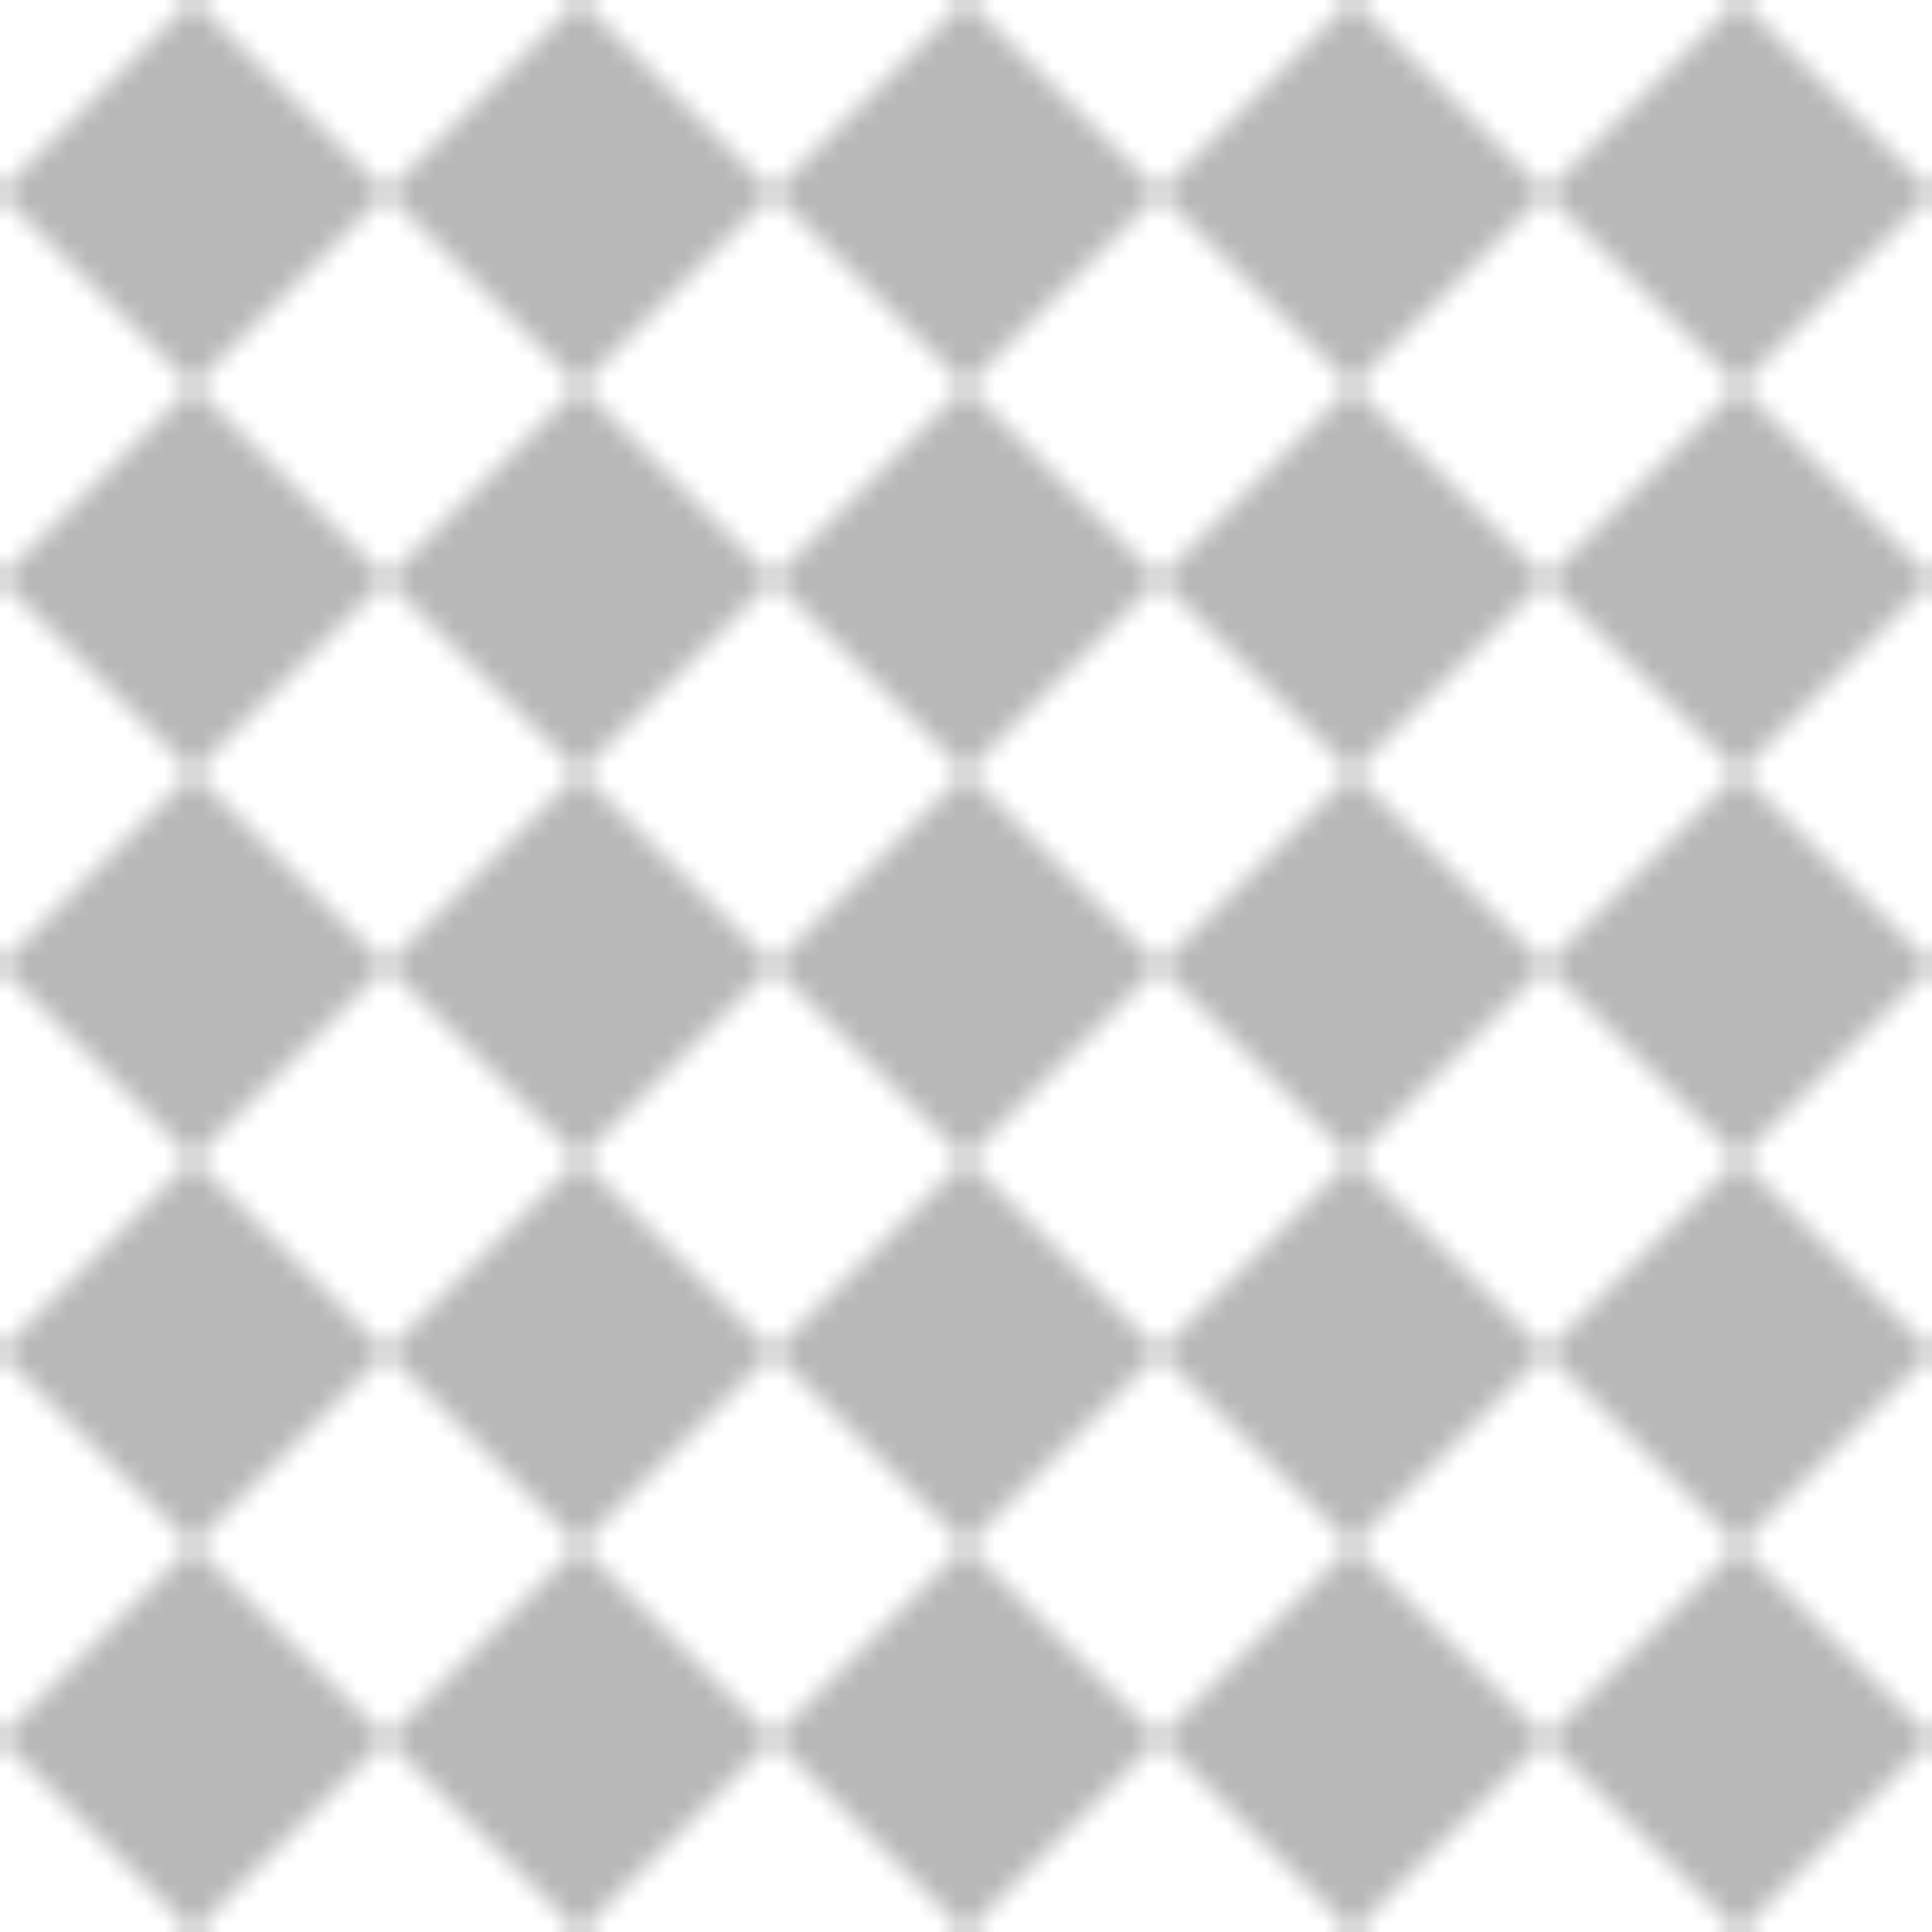
<svg width="100" height="100" viewBox="0 0 100 100" xmlns="http://www.w3.org/2000/svg">
  <pattern id="pattern" x="0" y="0" width="20" height="20" patternUnits="userSpaceOnUse">
    <path d="M0,10 L10,0 L20,10 L10,20 Z" fill="currentColor" opacity="0.1"/>
    <path d="M10,0 L20,10 L10,20 L0,10 Z" fill="currentColor" opacity="0.2"/>
  </pattern>
  <rect x="0" y="0" width="100%" height="100%" fill="url(#pattern)"/>
</svg>
